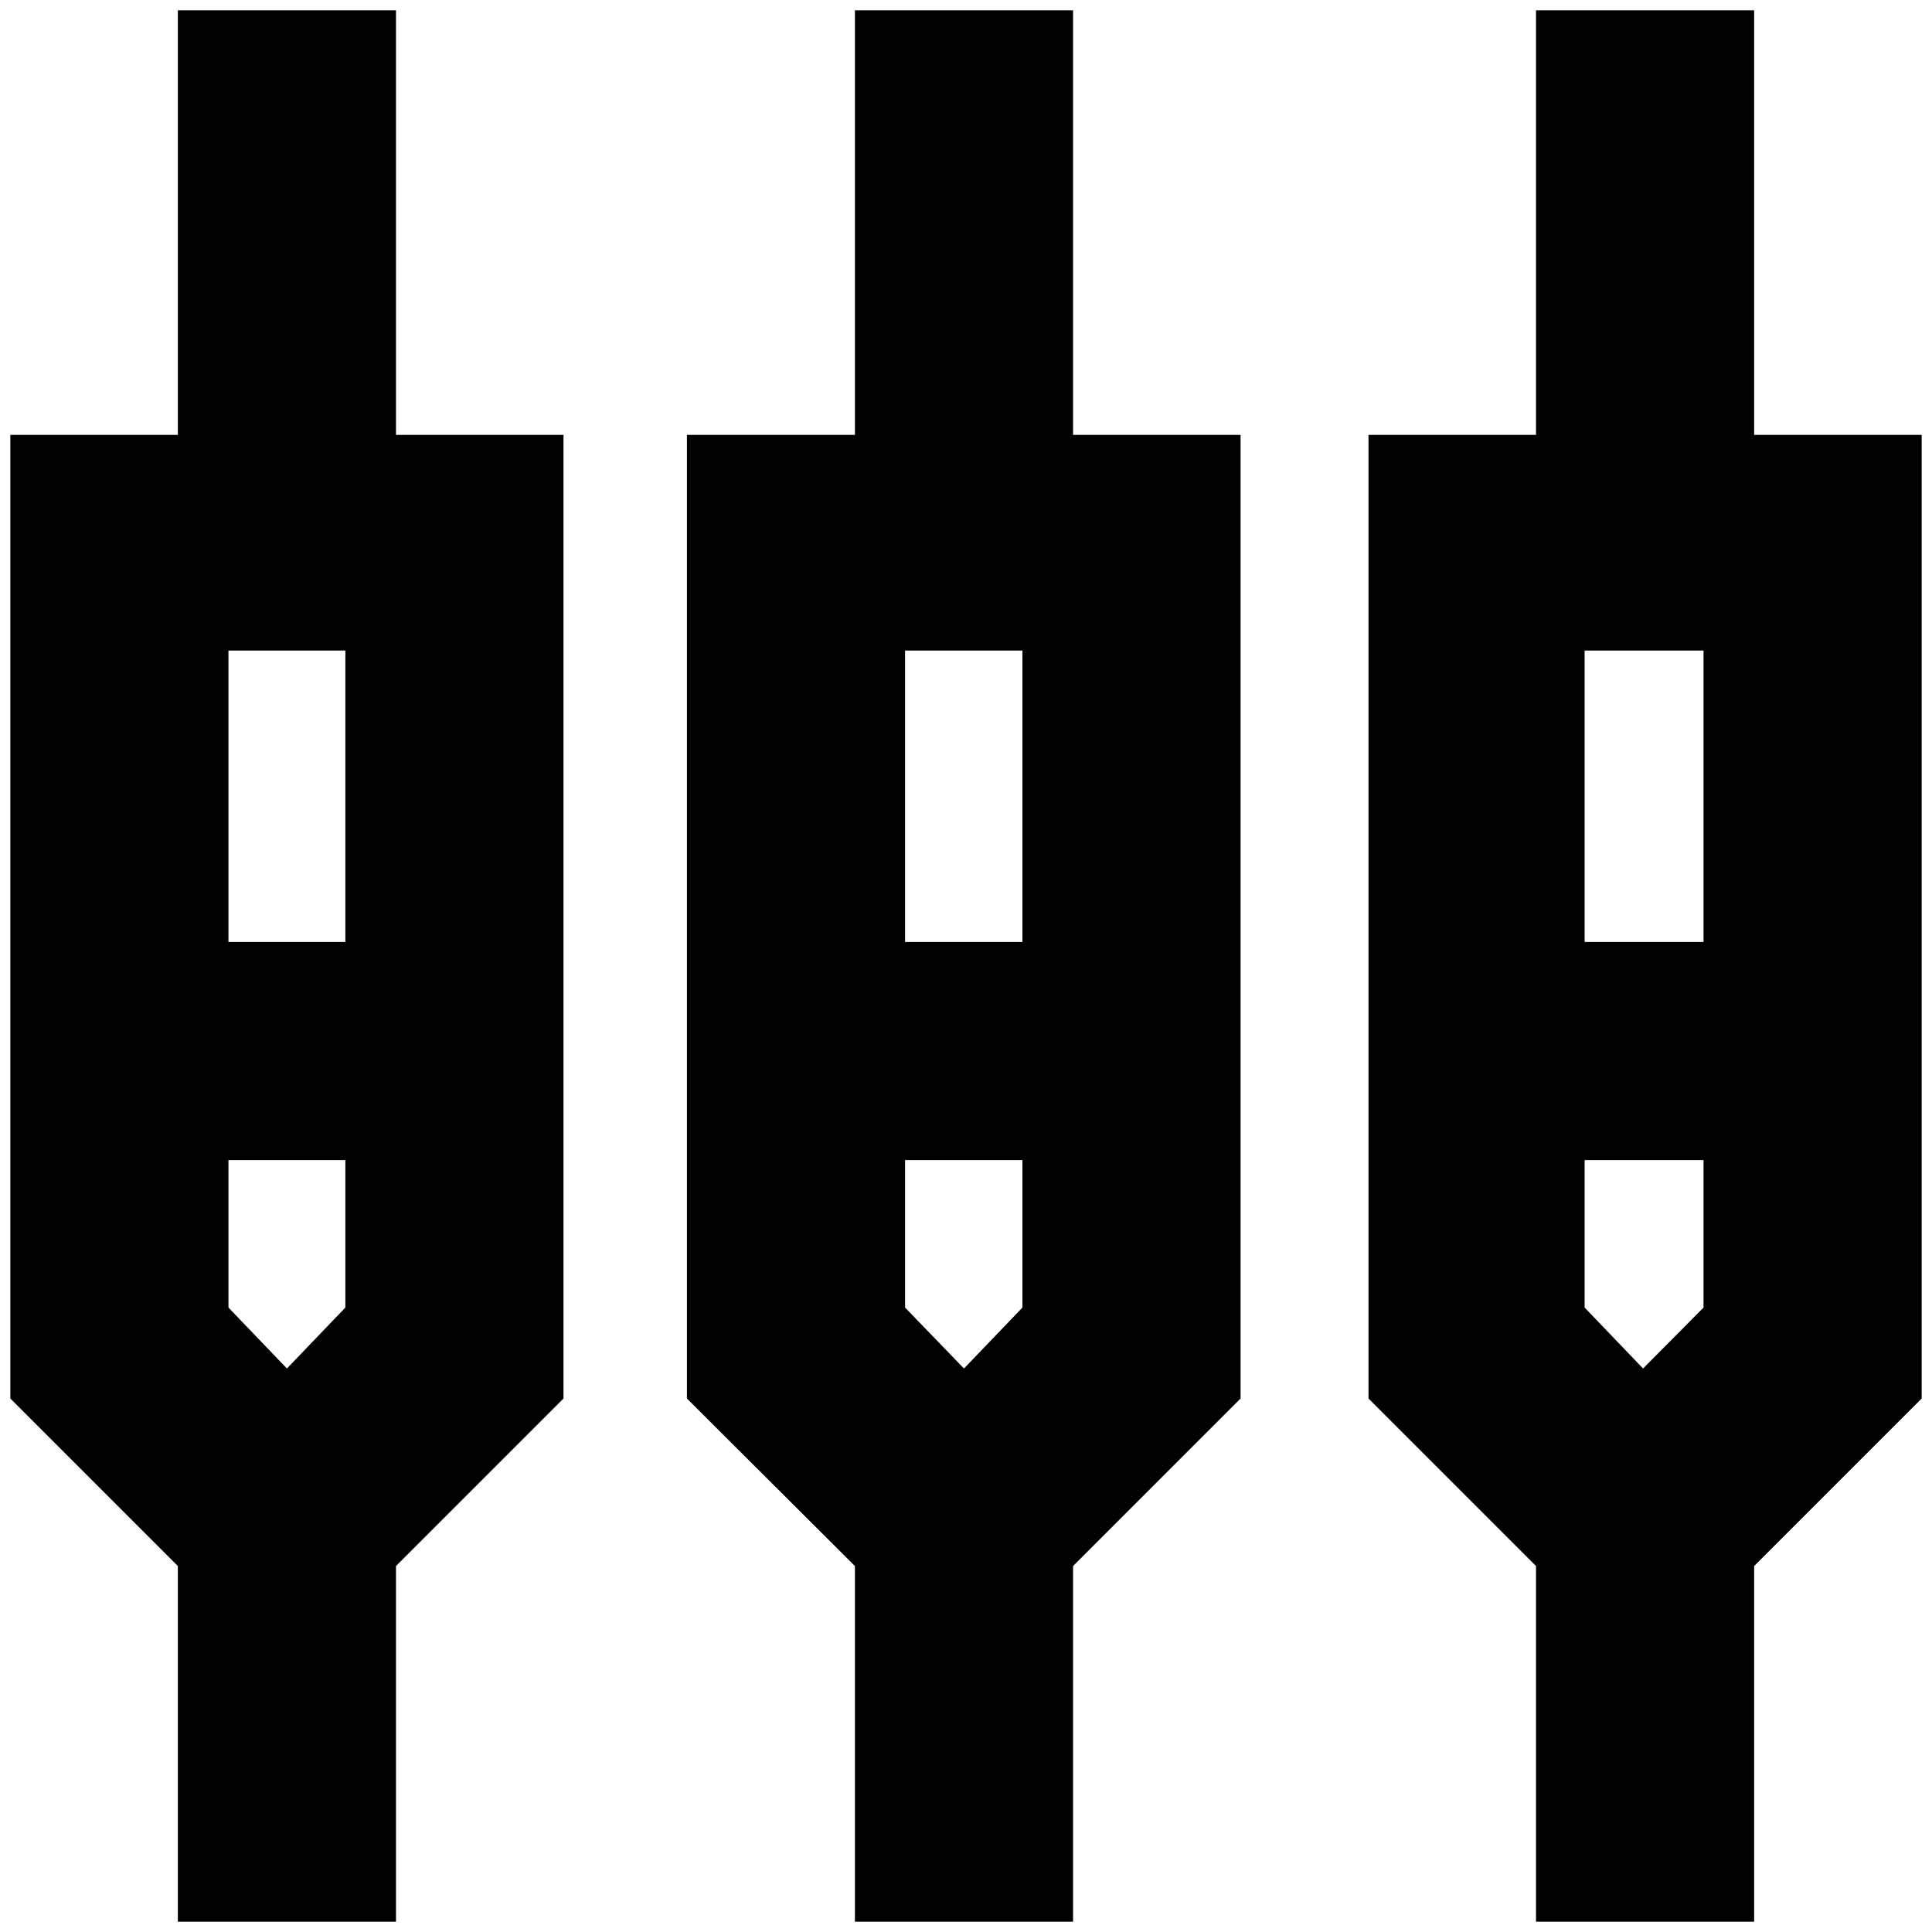 <svg xmlns="http://www.w3.org/2000/svg" height="24" viewBox="0 -960 960 960" width="24"><path d="M88.37-5.13v-176.72L5.13-265.09v-478.82h83.24v-210.96h108.39v210.96H280v478.82l-83.24 83.24V-5.13H88.37Zm336.43 0v-176.72l-83.47-83.24v-478.82h83.47v-210.96h108.4v210.96h83.23v478.82l-83.23 83.24V-5.13H424.8Zm338.44 0v-176.72L680-265.09v-478.82h83.24v-210.96h108.39v210.96h83.24v478.82l-83.24 83.24V-5.13H763.24ZM113.52-636.76v144.8h58.09v-144.8h-58.09Zm336.2 0v144.8h58.32v-144.8h-58.32Zm337.67 0v144.8h59.09v-144.8h-59.09ZM142.57-280l29.04-30.28v-73.29h-58.09v73.29L142.57-280ZM479-280l29.04-30.28v-73.29h-58.32v73.29L479-280Zm337.43 0 30.05-30.28v-73.29h-59.09v73.29L816.43-280ZM142.57-436.76Zm336.43 0Zm337.43 0Z"/></svg>